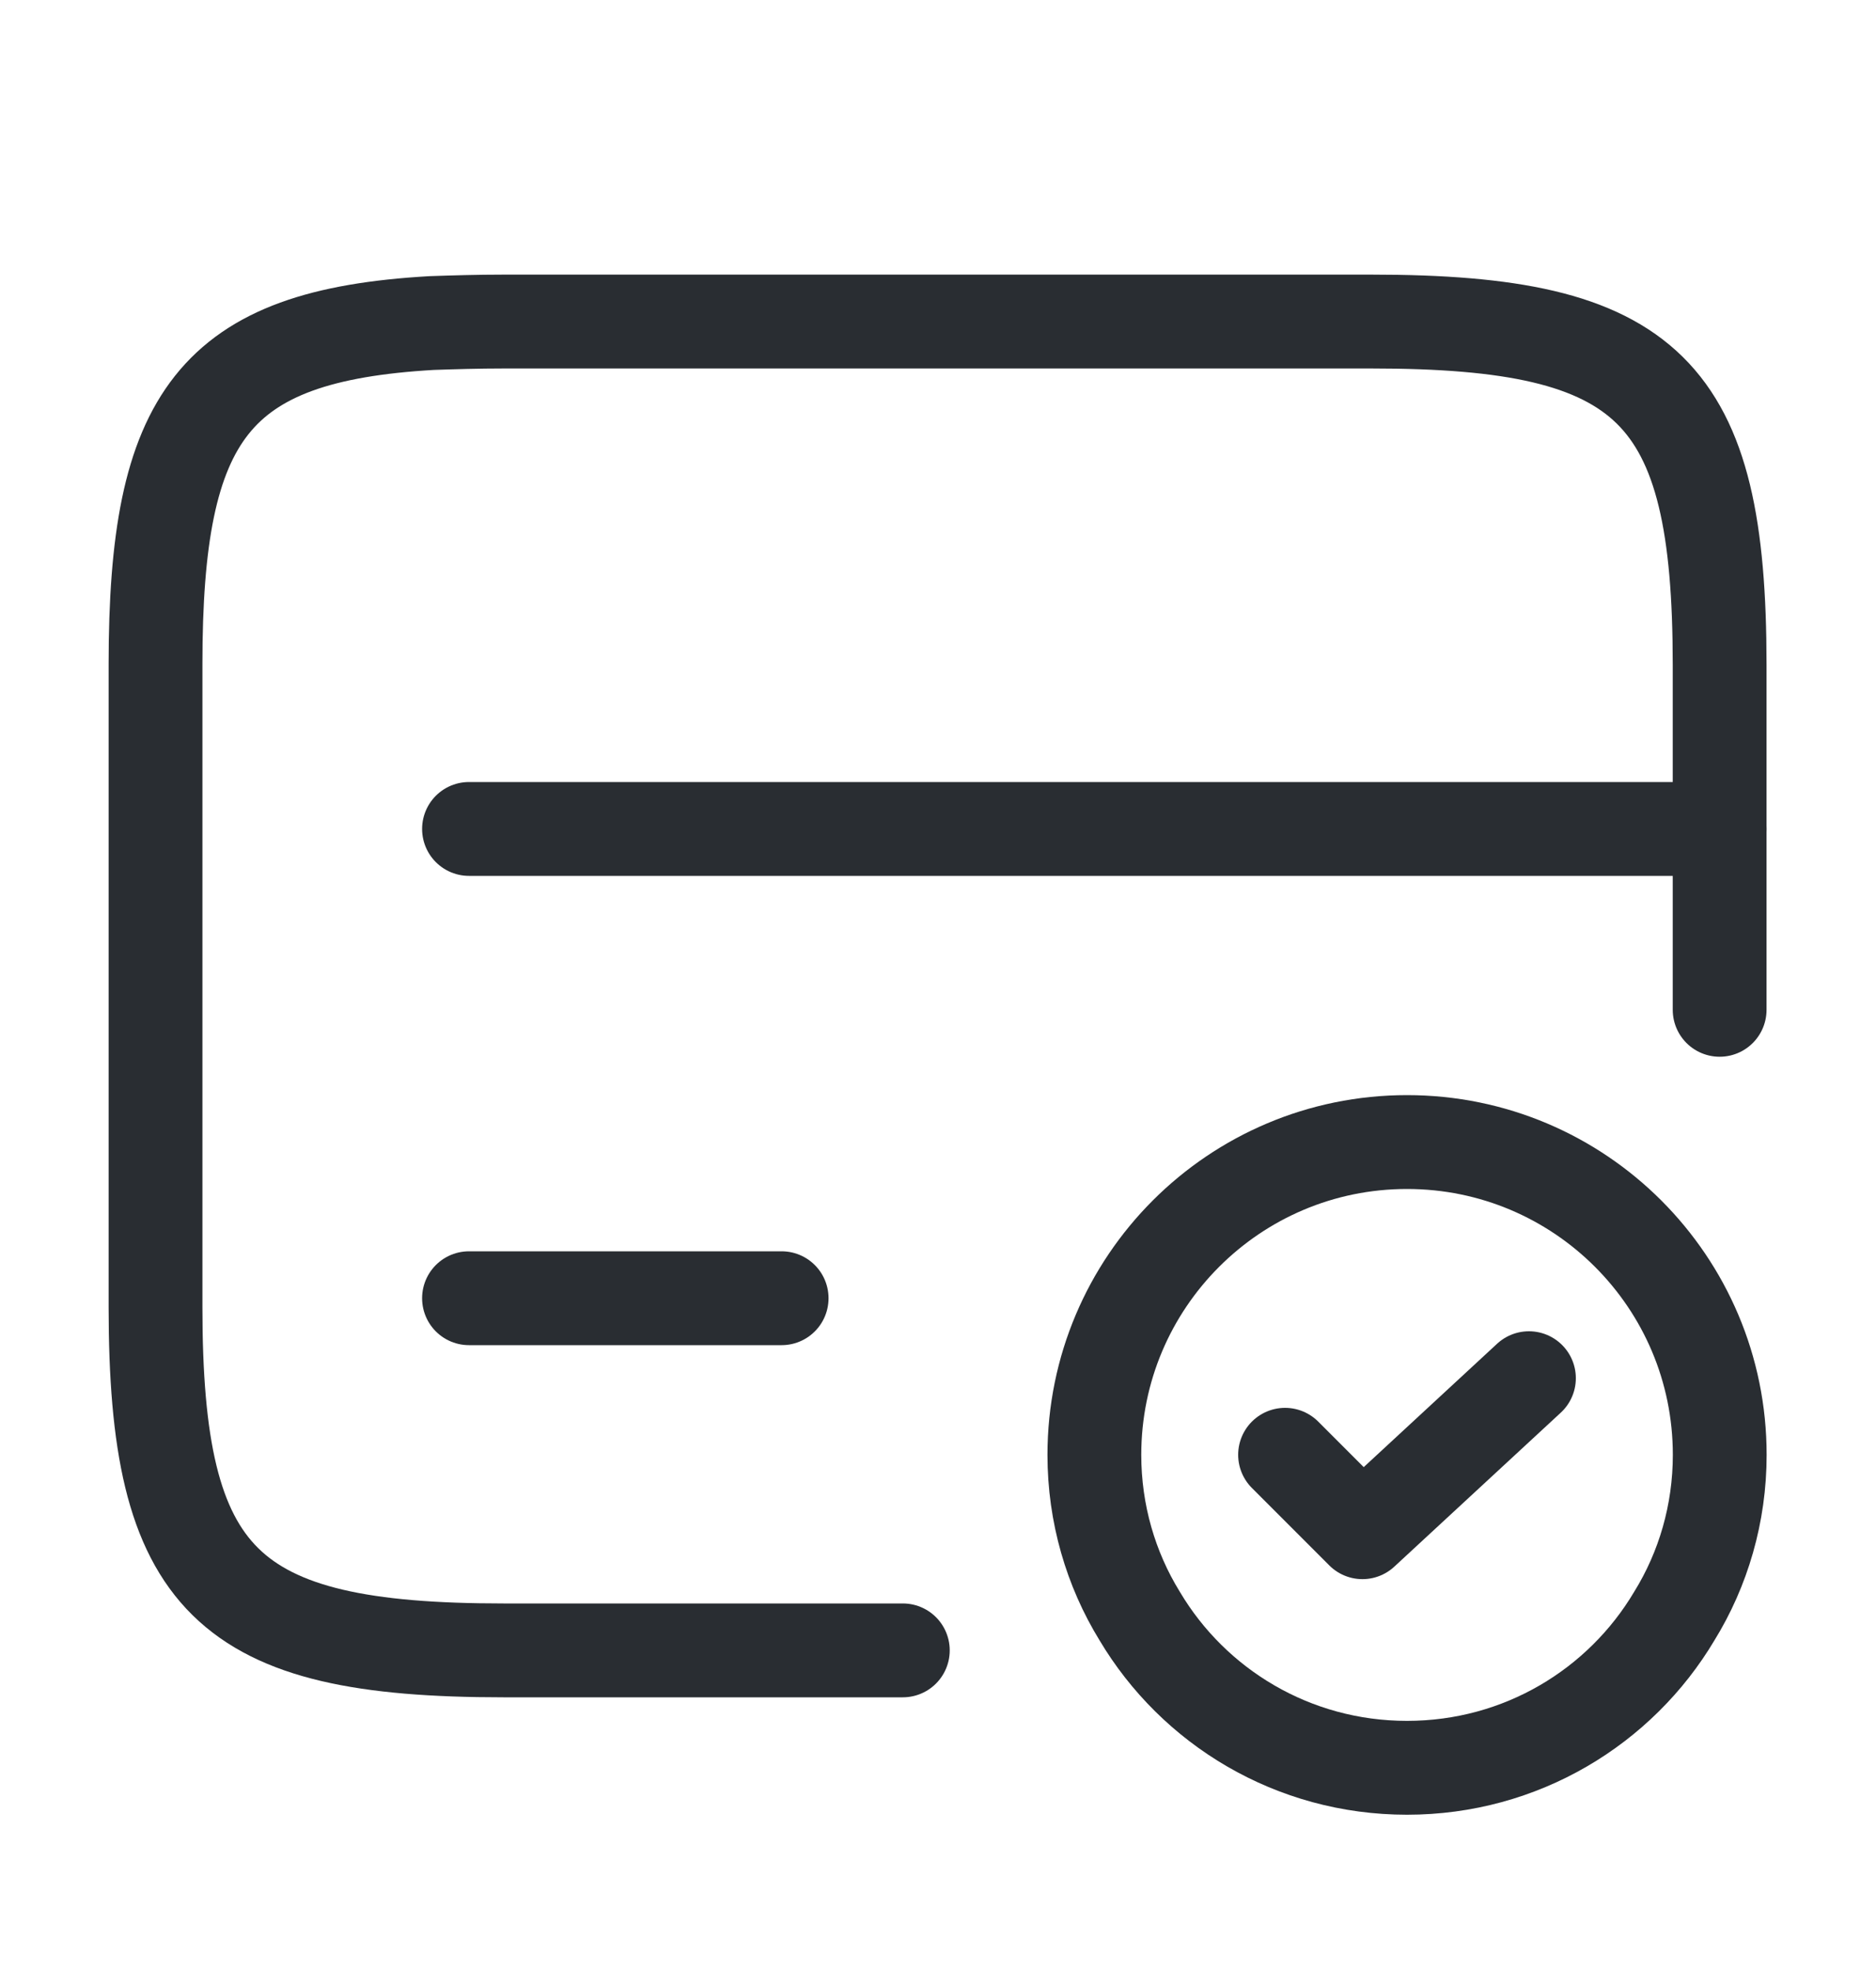 <svg width="20" height="21" viewBox="0 0 20 21" fill="none" xmlns="http://www.w3.org/2000/svg">
<path d="M5 8.832H18.333" stroke="#292D32" stroke-miterlimit="10" stroke-linecap="round" stroke-linejoin="round"/>
<path d="M9.625 17.584H5.367C2.408 17.584 1.658 16.851 1.658 13.926V7.076C1.658 4.426 2.275 3.576 4.6 3.442C4.833 3.434 5.092 3.426 5.367 3.426H14.625C17.583 3.426 18.333 4.159 18.333 7.084V10.759" stroke="#292D32" stroke-linecap="round" stroke-linejoin="round"/>
<path d="M5 13.832H8.333" stroke="#292D32" stroke-miterlimit="10" stroke-linecap="round" stroke-linejoin="round"/>
<path d="M18.334 15.501C18.334 16.126 18.159 16.718 17.85 17.218C17.275 18.185 16.217 18.835 15 18.835C13.784 18.835 12.725 18.185 12.15 17.218C11.842 16.718 11.667 16.126 11.667 15.501C11.667 13.66 13.159 12.168 15 12.168C16.842 12.168 18.334 13.66 18.334 15.501Z" stroke="#292D32" stroke-miterlimit="10" stroke-linecap="round" stroke-linejoin="round"/>
<path d="M13.7 15.5L14.525 16.325L16.3 14.684" stroke="#292D32" stroke-linecap="round" stroke-linejoin="round"/>
</svg>
